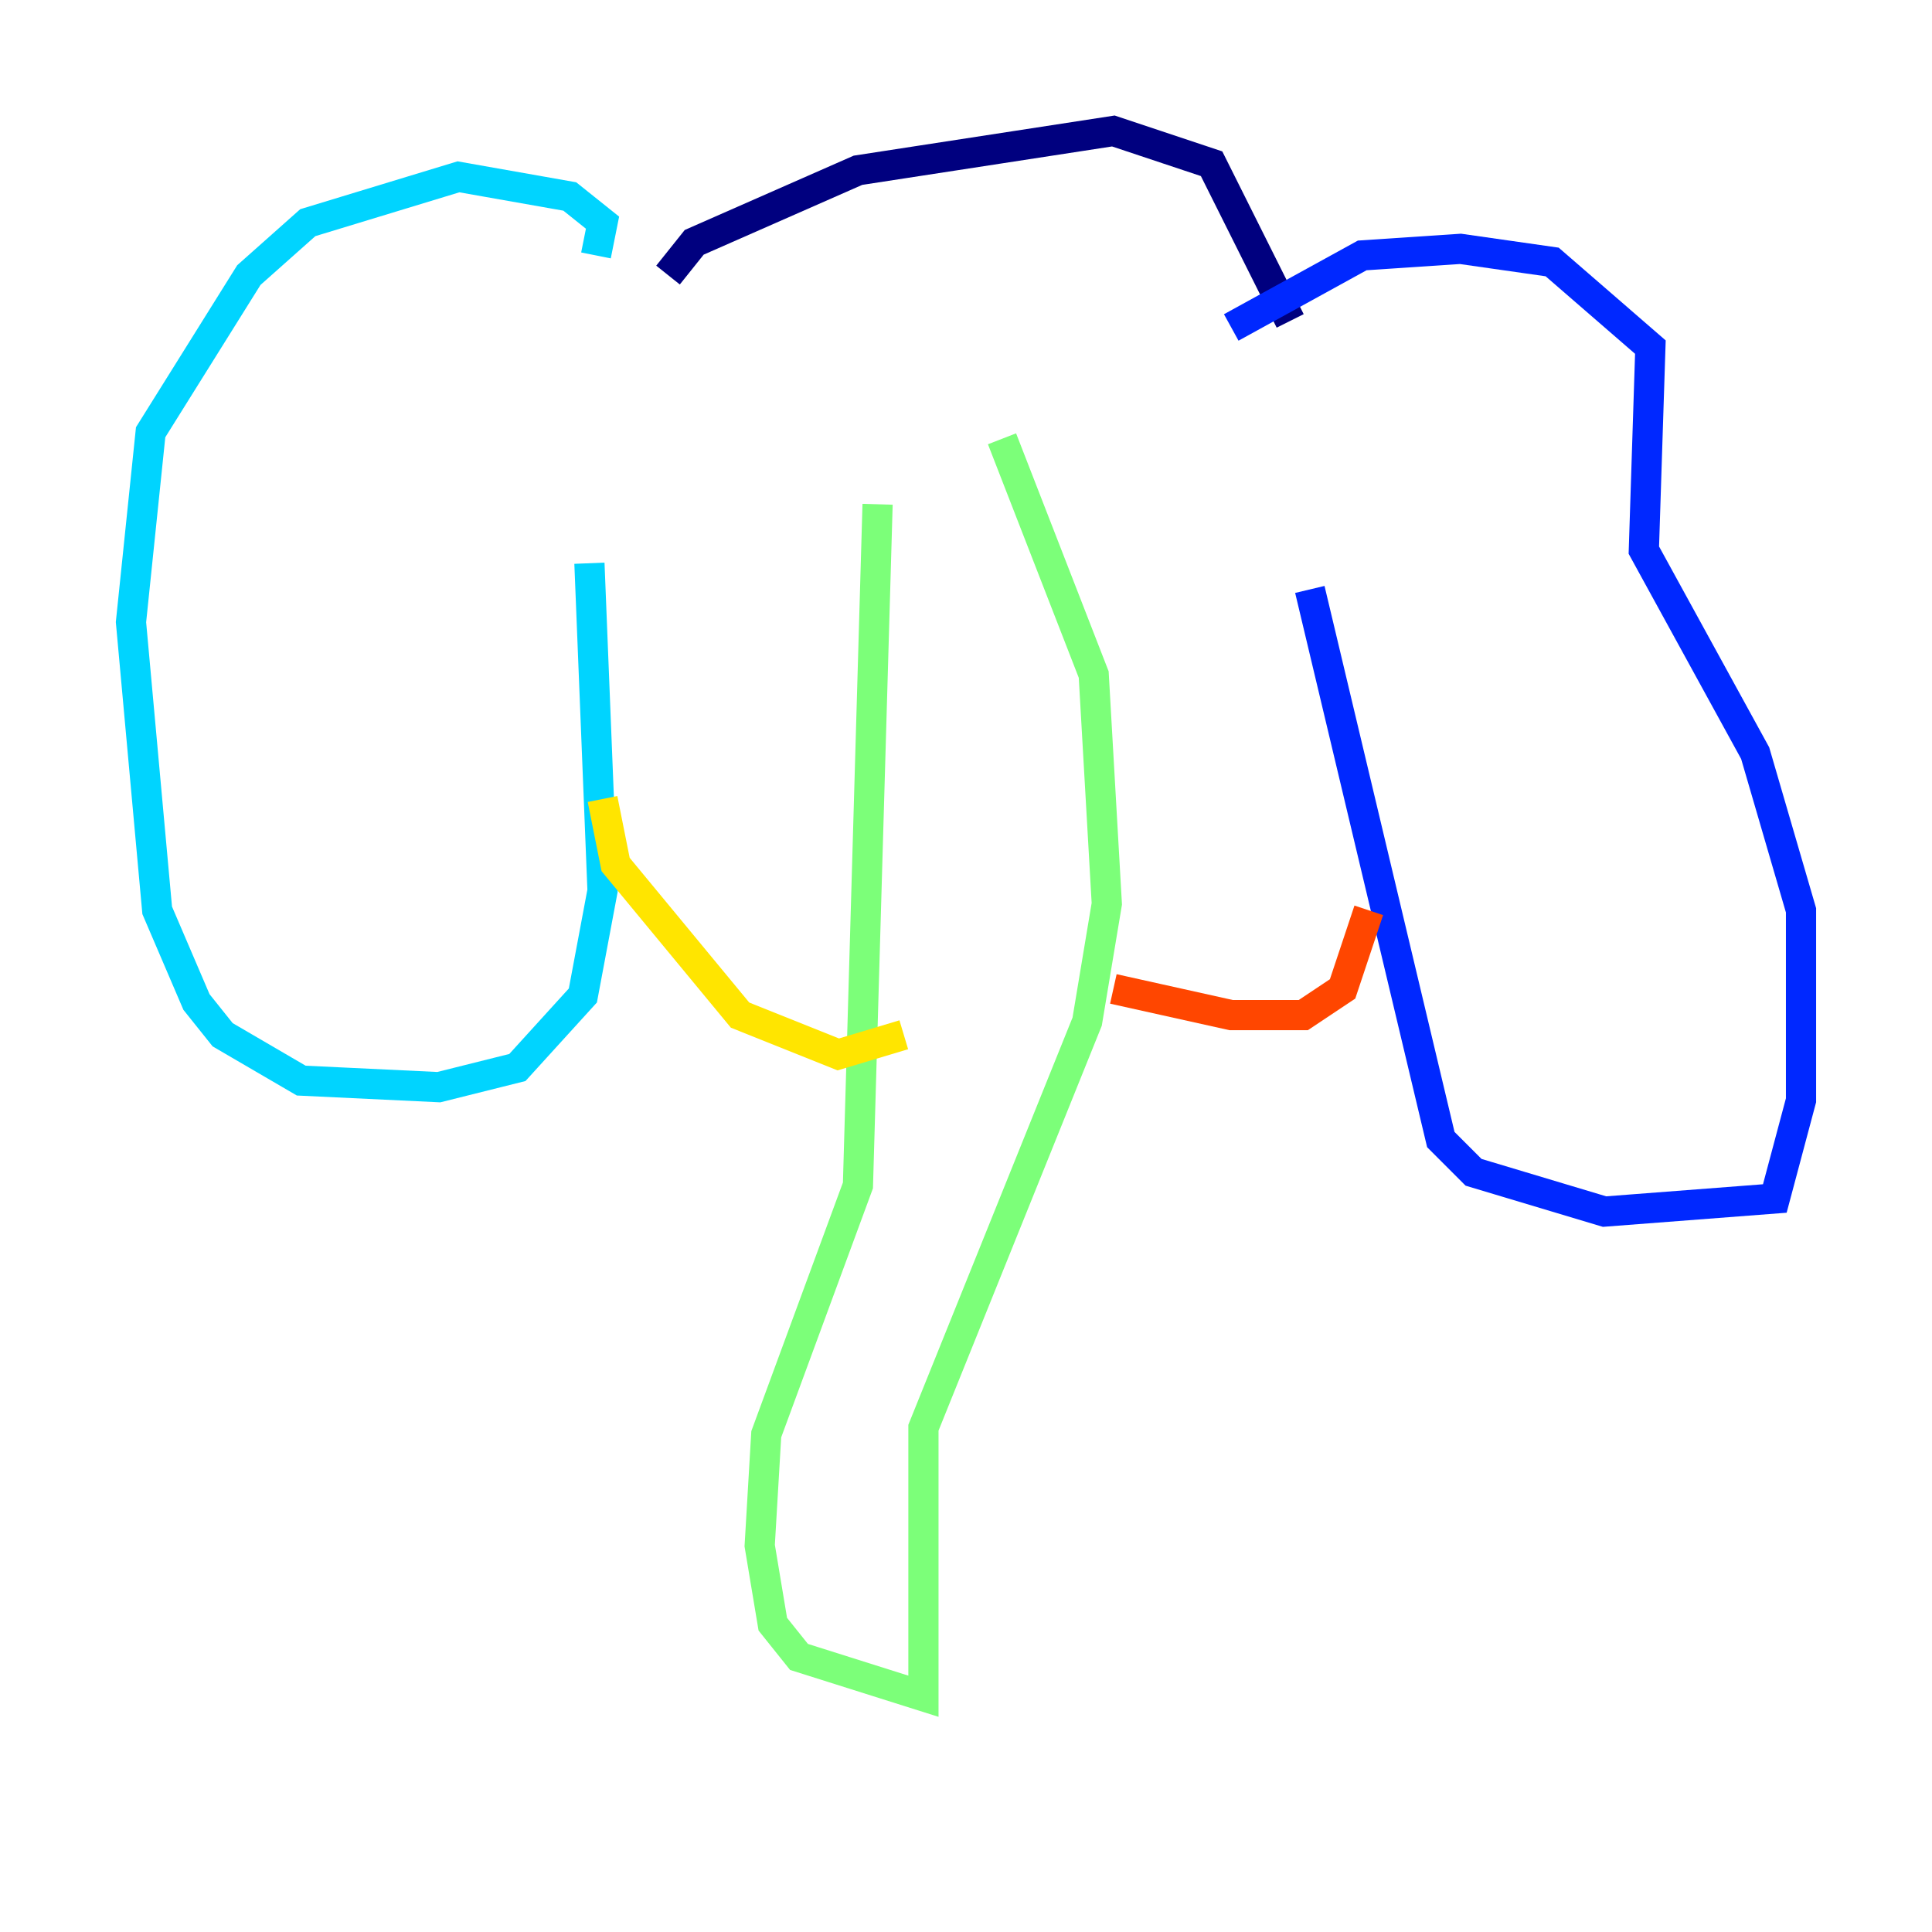 <?xml version="1.0" encoding="utf-8" ?>
<svg baseProfile="tiny" height="128" version="1.2" viewBox="0,0,128,128" width="128" xmlns="http://www.w3.org/2000/svg" xmlns:ev="http://www.w3.org/2001/xml-events" xmlns:xlink="http://www.w3.org/1999/xlink"><defs /><polyline fill="none" points="44.258,18.224 45.993,16.054 56.841,11.281 73.763,8.678 80.271,10.848 85.478,21.261" stroke="#00007f" stroke-width="2" /><polyline fill="none" points="81.573,21.695 90.251,16.922 96.759,16.488 102.834,17.356 109.342,22.997 108.909,36.447 116.285,49.898 119.322,60.312 119.322,72.895 117.586,79.403 106.305,80.271 97.627,77.668 95.458,75.498 86.78,39.051" stroke="#0028ff" stroke-width="2" /><polyline fill="none" points="39.485,16.922 39.919,14.752 37.749,13.017 30.373,11.715 20.393,14.752 16.488,18.224 9.98,28.637 8.678,41.22 10.414,60.312 13.017,66.386 14.752,68.556 19.959,71.593 29.071,72.027 34.278,70.725 38.617,65.953 39.919,59.01 39.051,37.315" stroke="#00d4ff" stroke-width="2" /><polyline fill="none" points="58.142,33.41 56.841,78.536 50.766,95.024 50.332,102.4 51.2,107.607 52.936,109.776 61.18,112.38 61.18,94.59 72.027,67.688 73.329,59.878 72.461,44.691 66.386,29.071" stroke="#7cff79" stroke-width="2" /><polyline fill="none" points="39.919,52.936 40.786,57.275 49.031,67.254 55.539,69.858 59.878,68.556" stroke="#ffe500" stroke-width="2" /><polyline fill="none" points="73.763,65.519 81.573,67.254 86.346,67.254 88.949,65.519 90.685,60.312" stroke="#ff4600" stroke-width="2" /><polyline fill="none" points="43.824,27.336 43.824,27.336" stroke="#7f0000" stroke-width="2" /></svg>